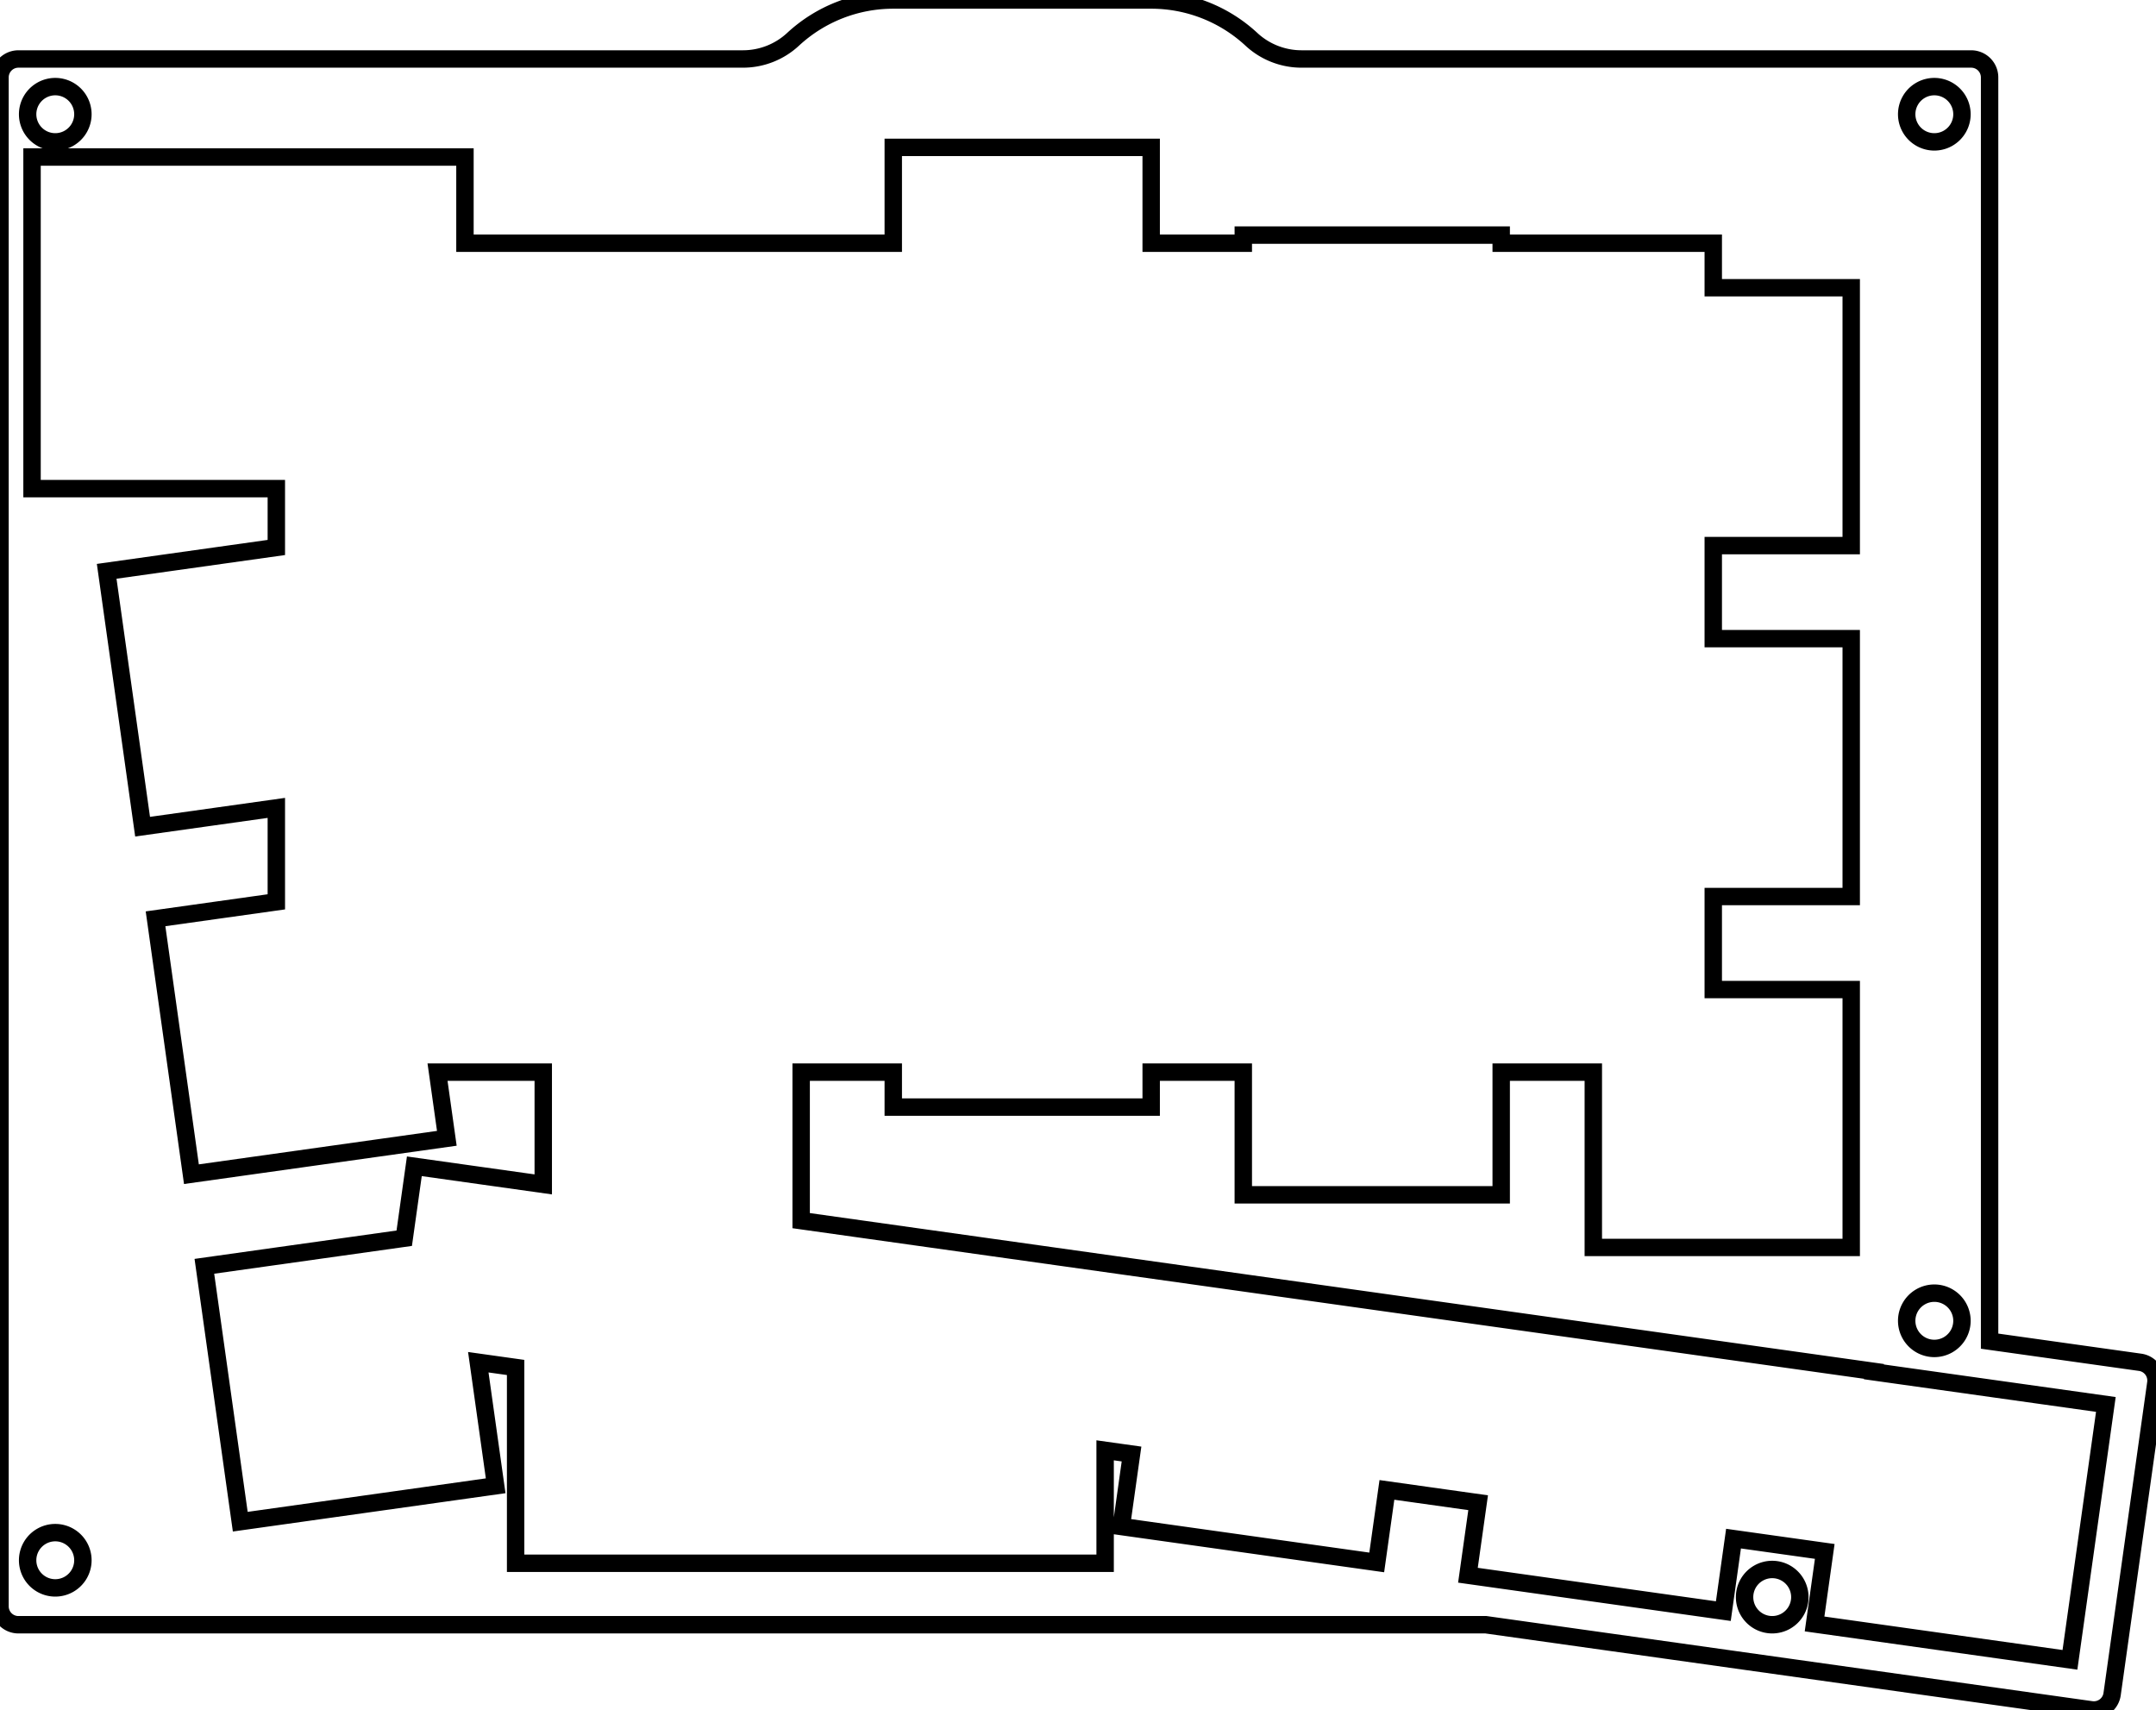 <svg width="117.033mm" height="92.83mm" viewBox="0 0 117.033 92.83" xmlns="http://www.w3.org/2000/svg"><g id="svgGroup" stroke-linecap="round" fill-rule="evenodd" font-size="9pt" stroke="#000" stroke-width="0.25mm" fill="none" style="stroke:#000;stroke-width:0.25mm;fill:none"><path d="M 13.042 82.608 L 26.906 80.659 L 25.963 73.951 L 27.989 74.235 L 27.989 84.865 L 59.989 84.865 L 59.989 78.733 L 61.422 78.934 L 60.868 82.87 L 74.732 84.819 L 75.285 80.882 L 80.237 81.578 L 79.683 85.514 L 93.547 87.463 L 94.1 83.527 L 99.052 84.222 L 98.499 88.159 L 112.362 90.107 L 114.311 76.243 L 101.719 74.474 L 101.723 74.449 L 43.489 66.265 L 43.489 58.202 L 48.489 58.202 L 48.489 60.1 L 62.489 60.1 L 62.489 58.202 L 67.489 58.202 L 67.489 64.862 L 81.489 64.862 L 81.489 58.202 L 86.489 58.202 L 86.489 67.72 L 100.489 67.72 L 100.489 53.72 L 93 53.72 L 93 48.67 L 100.489 48.67 L 100.489 34.67 L 93 34.67 L 93 29.62 L 100.489 29.62 L 100.489 15.62 L 93 15.62 L 93 13.202 L 81.489 13.202 L 81.489 12.762 L 67.489 12.762 L 67.489 13.202 L 62.489 13.202 L 62.489 8 L 48.489 8 L 48.489 13.202 L 25.239 13.202 L 25.239 8.525 L 1.739 8.525 L 1.739 26.525 L 15 26.525 L 15 29.721 L 5.791 31.015 L 7.74 44.878 L 15 43.858 L 15 48.958 L 8.443 49.879 L 10.391 63.743 L 24.255 61.795 L 23.75 58.202 L 29.489 58.202 L 29.489 64.297 L 22.492 63.314 L 21.943 67.219 L 11.094 68.744 L 13.042 82.608 Z M 1 88.202 L 80.661 88.202 L 113.521 92.82 A 1 1 0 0 0 114.651 91.969 L 117.023 75.085 A 1 1 0 0 0 116.172 73.955 L 108 72.807 L 108 4.202 A 1 1 0 0 0 107 3.202 L 70.65 3.202 A 4 4 0 0 1 67.93 2.134 A 8 8 0 0 0 62.489 0 L 48.489 0 A 8 8 0 0 0 43.049 2.134 A 4 4 0 0 1 40.329 3.202 L 1 3.202 A 1 1 0 0 0 0 4.202 L 0 87.202 A 1 1 0 0 0 1 88.202 Z M 3 6.202 m -1.5 0 a 1.5 1.5 0 0 1 3 0 a 1.5 1.5 0 0 1 -3 0 z M 105 6.202 m -1.5 0 a 1.5 1.5 0 0 1 3 0 a 1.5 1.5 0 0 1 -3 0 z M 105 71.702 m -1.5 0 a 1.5 1.5 0 0 1 3 0 a 1.5 1.5 0 0 1 -3 0 z M 96.2 86.702 m -1.5 0 a 1.5 1.5 0 0 1 3 0 a 1.5 1.5 0 0 1 -3 0 z M 3 84.702 m -1.5 0 a 1.5 1.5 0 0 1 3 0 a 1.5 1.5 0 0 1 -3 0 z" vector-effect="non-scaling-stroke"/></g></svg>